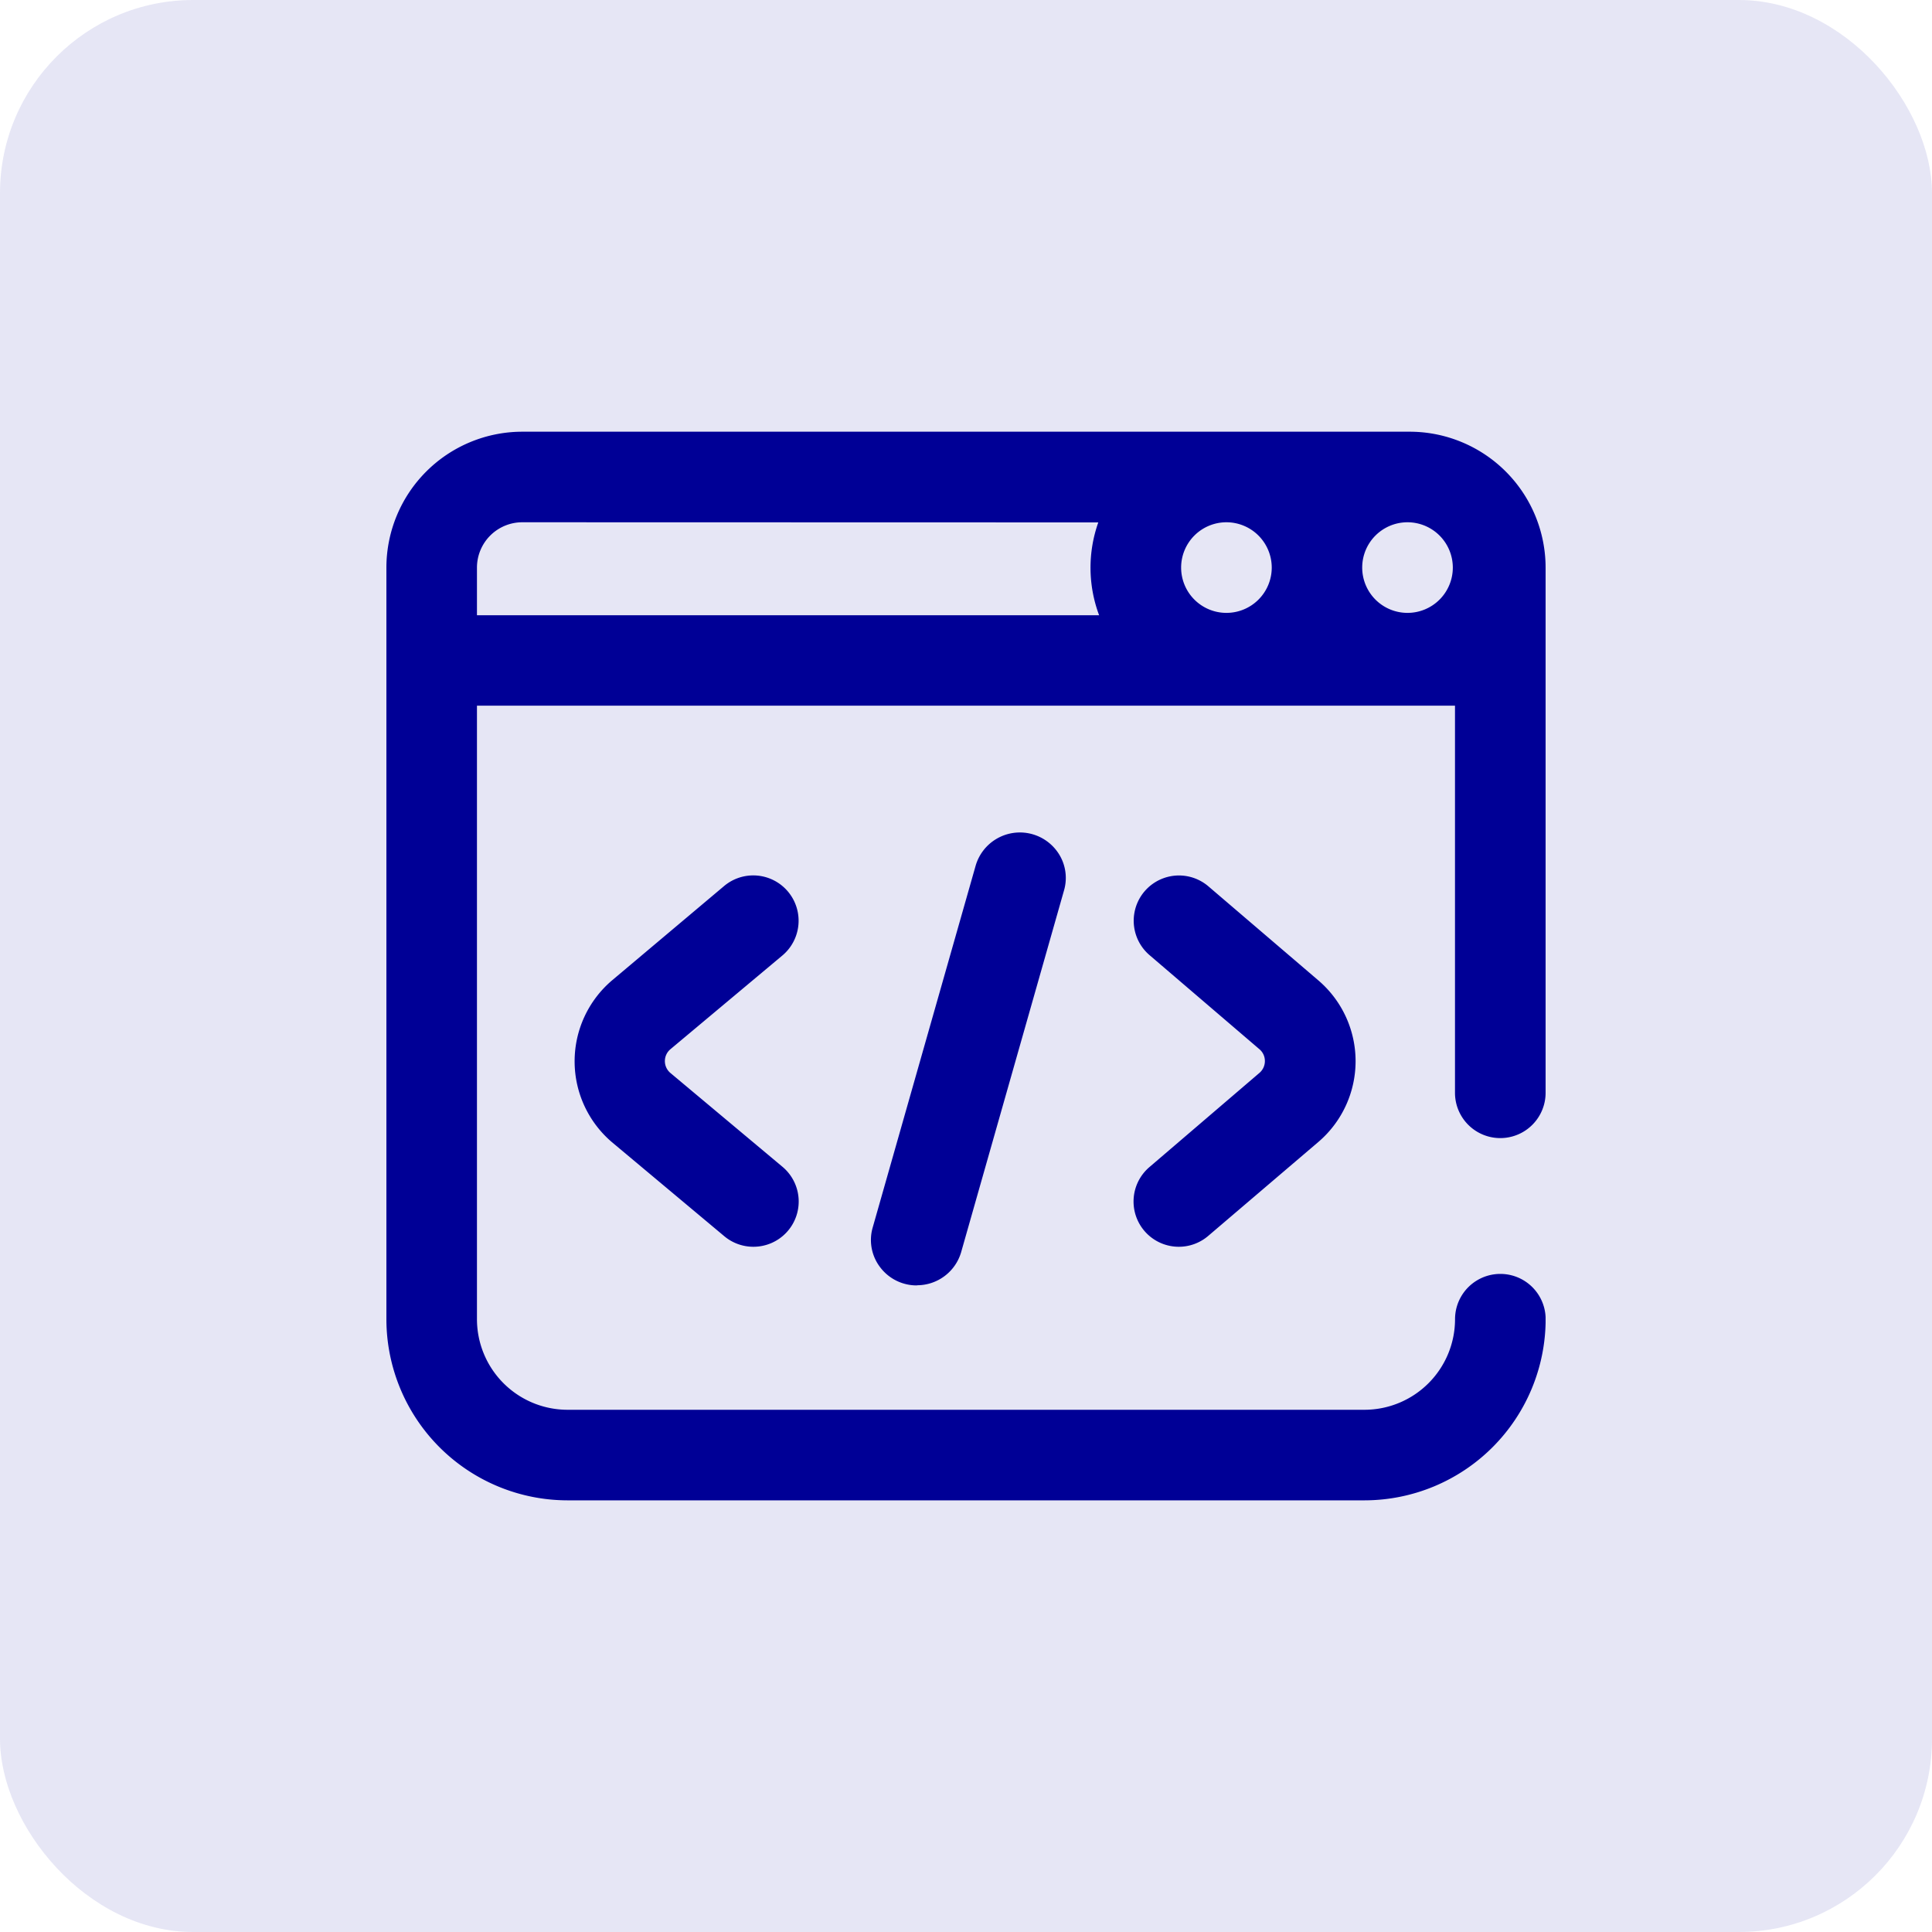 <svg id="Component_1_1" data-name="Component 1 – 1" xmlns="http://www.w3.org/2000/svg" xmlns:xlink="http://www.w3.org/1999/xlink" width="40" height="40" viewBox="0 0 40 40">
  <defs>
    <clipPath id="clip-path">
      <rect id="coding_1_Background_Mask_" data-name="coding 1 (Background/Mask)" width="24" height="24" fill="none"/>
    </clipPath>
  </defs>
  <rect id="Rectangle_219" data-name="Rectangle 219" width="40" height="40" rx="4" fill="#000096" opacity="0.1"/>
  <g id="coding_1" data-name="coding 1" transform="translate(8 8)">
    <rect id="coding_1_Background_Mask_2" data-name="coding 1 (Background/Mask)" width="24" height="24" fill="none"/>
    <g id="coding_1-2" data-name="coding 1" clip-path="url(#clip-path)">
      <path id="Vector" d="M20.25,22.125H3.75A3.754,3.754,0,0,1,0,18.375V2.813A2.816,2.816,0,0,1,2.813,0H21.188A2.816,2.816,0,0,1,24,2.813V13.687a.938.938,0,0,1-1.876,0V5.672H1.875v12.7A1.877,1.877,0,0,0,3.75,20.25h16.5a1.877,1.877,0,0,0,1.875-1.875.938.938,0,0,1,1.876,0A3.754,3.754,0,0,1,20.25,22.125ZM2.813,1.875a.939.939,0,0,0-.938.938V3.8H14.756a2.81,2.81,0,0,1-.017-1.922Zm18.329,0a.938.938,0,1,0,.937.938A.939.939,0,0,0,21.141,1.875Zm-3.75,0a.938.938,0,1,0,.938.938A.939.939,0,0,0,17.391,1.875Zm-6.409,15.8a.945.945,0,0,1-.761-.377.929.929,0,0,1-.154-.821L12.2,8.984a.954.954,0,0,1,1.676-.309.928.928,0,0,1,.154.82L11.9,16.985A.952.952,0,0,1,10.982,17.672Zm5.425-.8a.937.937,0,0,1-.61-1.65l2.274-1.947a.321.321,0,0,0,.116-.248.317.317,0,0,0-.113-.245L15.8,10.837a.937.937,0,1,1,1.219-1.424l2.275,1.946a2.2,2.2,0,0,1,0,3.347L17.015,16.65A.935.935,0,0,1,16.407,16.875Zm-8.814,0a.937.937,0,0,1-.6-.22L4.67,14.71l0,0a2.2,2.2,0,0,1,0-3.349l0,0L6.991,9.407A.937.937,0,0,1,8.2,10.843L5.878,12.787a.321.321,0,0,0,0,.488L8.2,15.219a.937.937,0,0,1-.6,1.656Z" transform="translate(0 0.938)" fill="#000096"/>
    </g>
  </g>
</svg>
